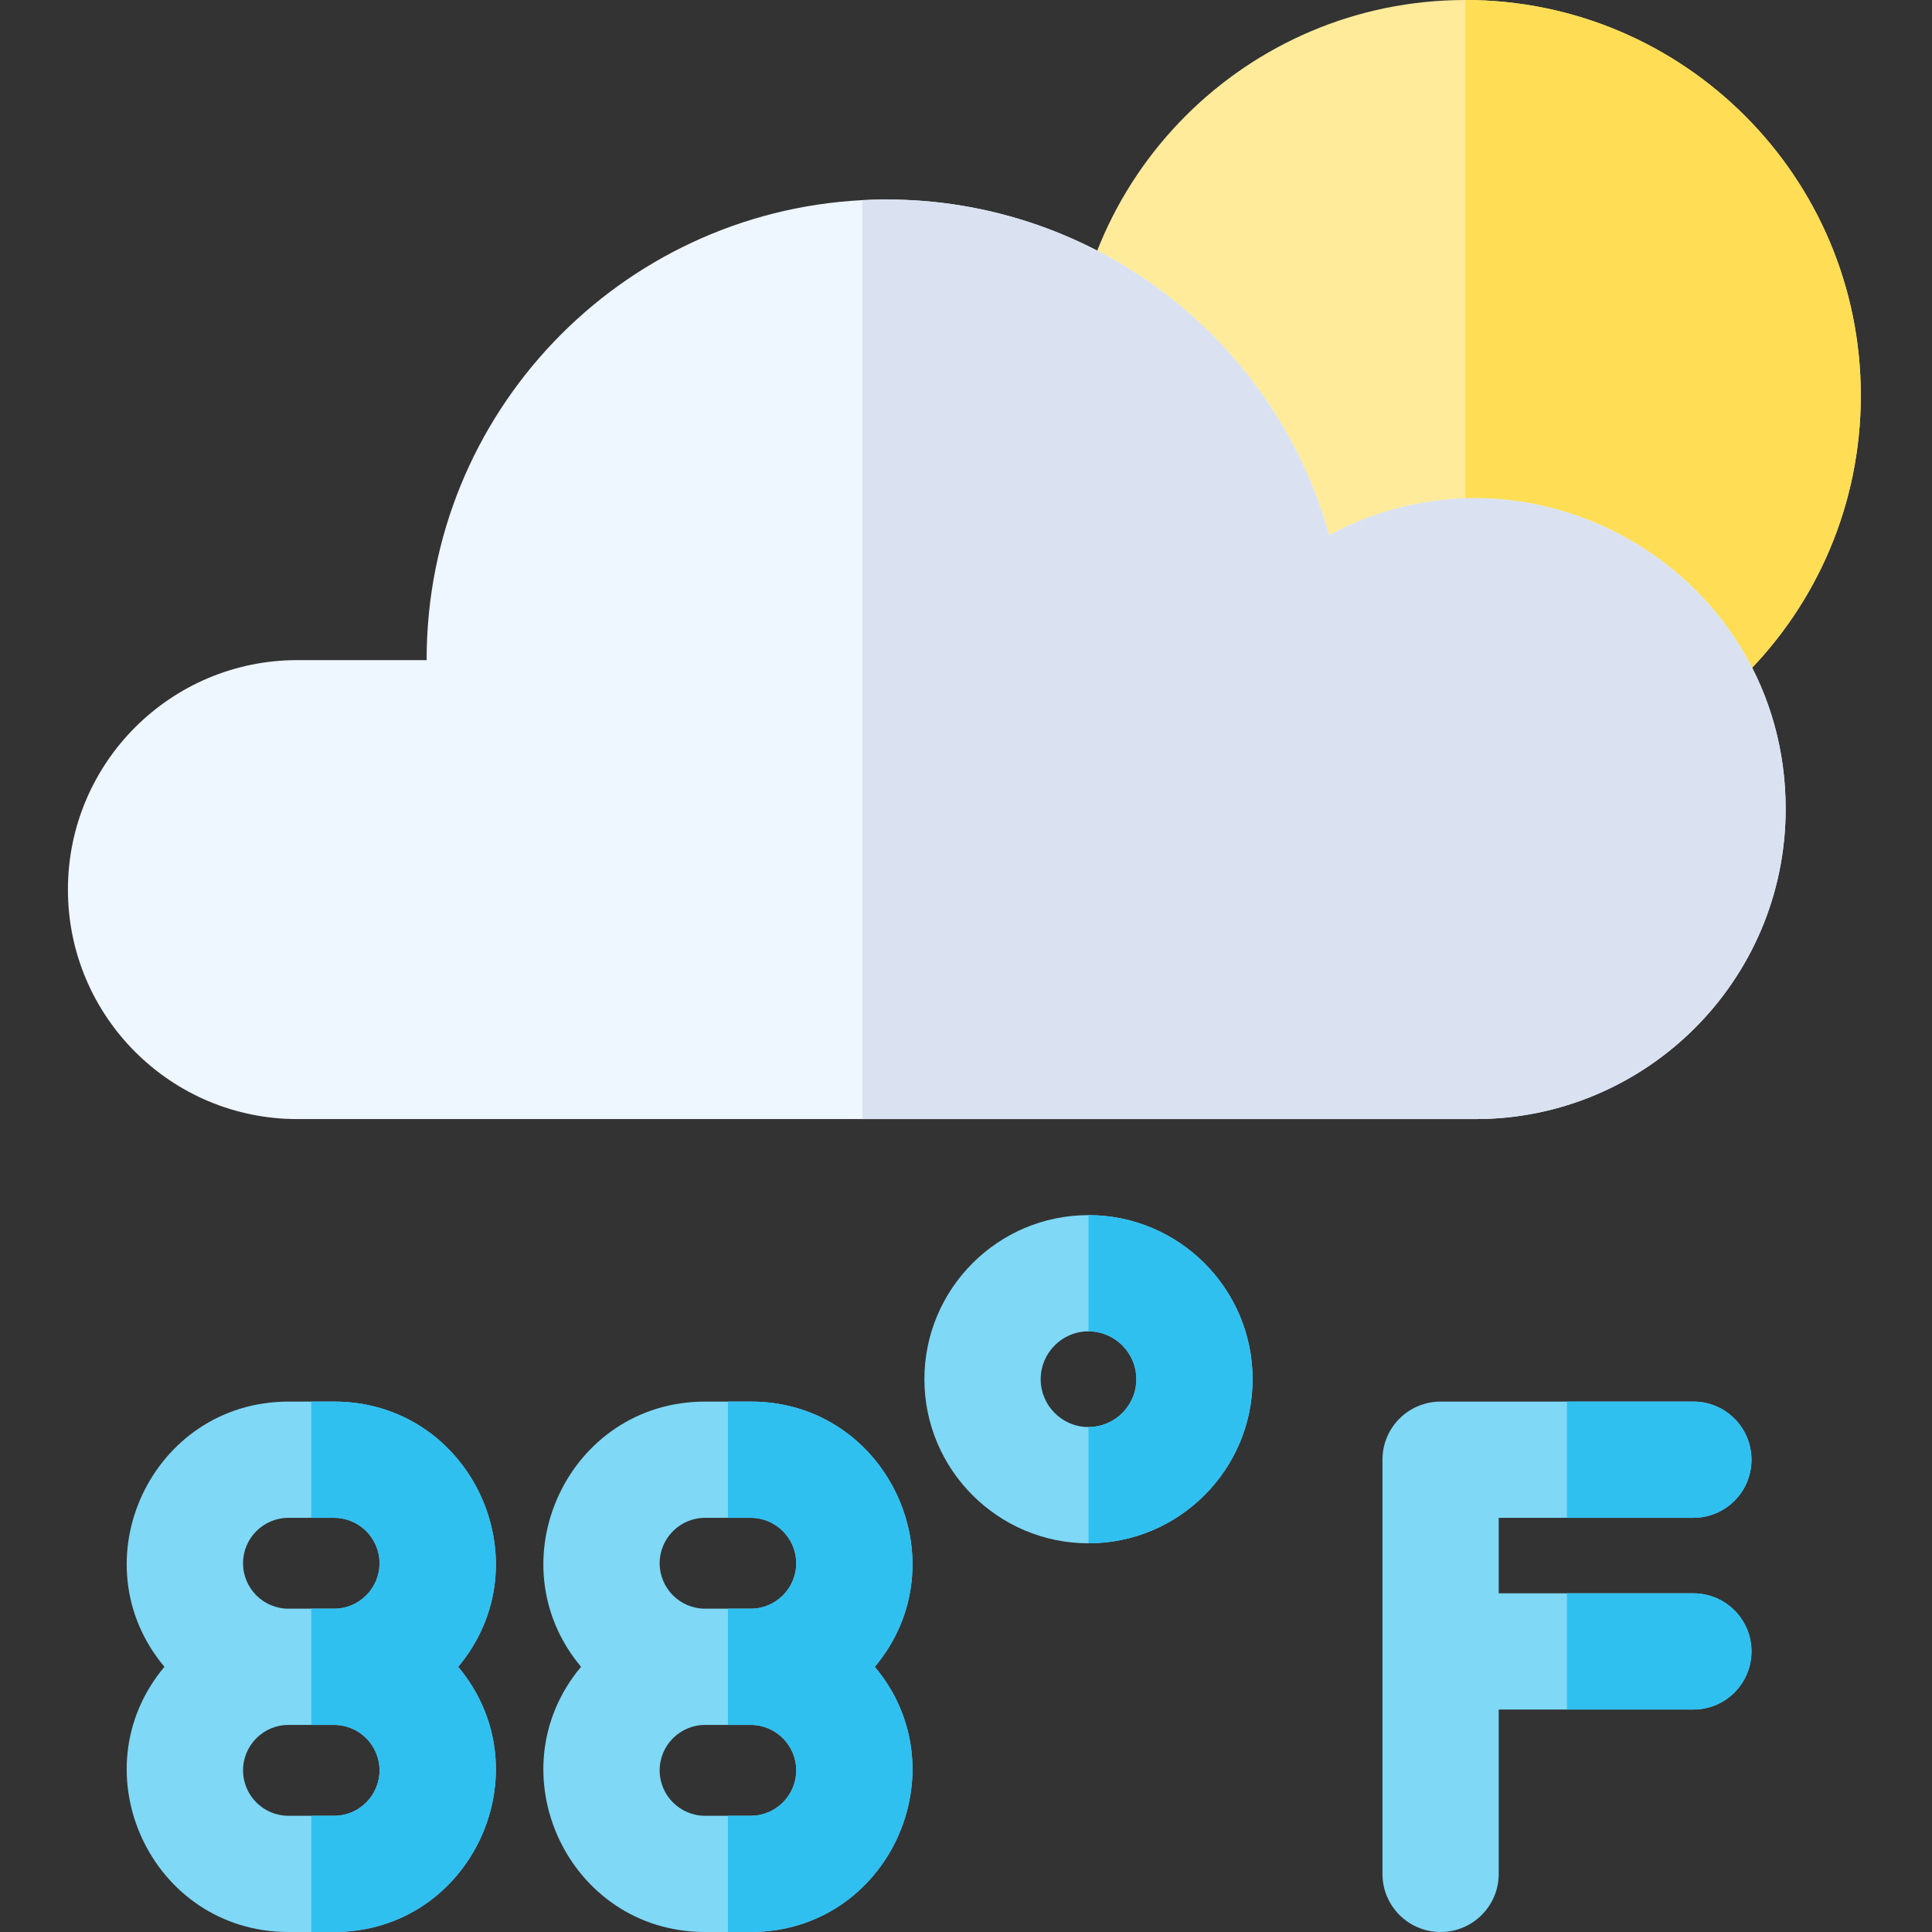 <svg height="512pt" viewBox="-18 0 512 512" width="512pt" xmlns="http://www.w3.org/2000/svg"><rect x="-18" y="0" width="512" height="512" fill="#333333" stroke="none"/><path d="m446.16 437.637c0 8.523-6.895 15.406-15.406 15.406h-51.574v43.562c0 8.5-6.906 15.395-15.406 15.395-8.516 0-15.406-6.895-15.406-15.395v-109.762c0-8.523 6.891-15.406 15.406-15.406h66.98c8.516 0 15.406 6.883 15.406 15.406 0 8.504-6.895 15.395-15.406 15.395h-51.574v20.004h51.574c8.512 0 15.406 6.891 15.406 15.395zm0 0" fill="#7ed8f6"/><path d="m270.465 322.02h-.012c-23.969 0-43.477 19.504-43.477 43.488 0 23.98 19.508 43.484 43.477 43.484h.012c23.984-.008 43.488-19.504 43.488-43.484 0-23.984-19.504-43.477-43.488-43.488zm0 56.16h-.012c-6.977 0-12.66-5.684-12.66-12.672 0-6.988 5.684-12.688 12.66-12.688h.012c7 .012 12.676 5.699 12.676 12.688 0 6.988-5.676 12.664-12.676 12.672zm0 0" fill="#7ed8f6"/><path d="m70.551 371.438h-12.113c-36.309 0-56.074 42.555-32.867 70.285-23.207 27.723-3.441 70.277 32.867 70.277h12.113c36.297 0 56.078-42.547 32.867-70.277 23.211-27.73 3.441-70.285-32.867-70.285zm0 109.762h-12.113c-6.637 0-12.027-5.402-12.027-12.039 0-6.641 5.391-12.039 12.027-12.039h12.113c6.629 0 12.031 5.398 12.031 12.039 0 6.637-5.402 12.039-12.031 12.039zm0-54.883h-12.113c-6.637 0-12.027-5.398-12.027-12.039 0-6.637 5.391-12.035 12.027-12.035h12.113c6.629 0 12.031 5.398 12.031 12.035 0 6.641-5.402 12.039-12.031 12.039zm0 0" fill="#7ed8f6"/><path d="m180.969 371.438h-12.121c-36.383 0-56.016 42.629-32.867 70.285-23.156 27.656-3.508 70.277 32.867 70.277h12.121c36.363 0 56.027-42.621 32.867-70.277 23.16-27.668 3.508-70.285-32.867-70.285zm0 109.762h-12.121c-6.629 0-12.031-5.402-12.031-12.039 0-6.641 5.402-12.039 12.031-12.039h12.121c6.629 0 12.039 5.398 12.039 12.039 0 6.637-5.41 12.039-12.039 12.039zm0-54.883h-12.121c-6.629 0-12.031-5.398-12.031-12.039 0-6.637 5.402-12.035 12.031-12.035h12.121c6.629 0 12.039 5.398 12.039 12.035 0 6.641-5.41 12.039-12.039 12.039zm0 0" fill="#7ed8f6"/><path d="m475.133 104.812c0 57.879-46.93 104.797-104.812 104.797-57.879 0-104.801-46.918-104.801-104.797 0-57.883 46.918-104.812 104.801-104.812 57.883 0 104.812 46.93 104.812 104.812zm0 0" fill="#ffeb99"/><path d="m475.133 104.812c0 57.879-46.93 104.797-104.812 104.797v-209.609c57.883 0 104.812 46.93 104.812 104.812zm0 0" fill="#ffde55"/><path d="m455.219 214.34c0 45.664-37.117 82.227-82.207 82.227h-312.207c-33.559 0-60.805-27.227-60.805-60.809 0-33.598 27.223-60.82 60.805-60.82h34.273c0-.066-.012-.148-.012-.215 0-65.168 51.148-118.379 115.484-121.684 57.586-3.016 108.527 34.598 123.695 88.762 54.445-29.137 120.973 10.293 120.973 72.539zm0 0" fill="#eef6ff"/><path d="m455.219 214.34c0 45.664-37.117 82.227-82.207 82.227h-162.461v-243.527c57.586-3.016 108.527 34.598 123.695 88.762 54.445-29.137 120.973 10.293 120.973 72.539zm0 0" fill="#dae2f2"/><g fill="#2fc0f0"><path d="m103.418 441.723c23.211 27.73 3.43 70.277-32.867 70.277h-6.055v-30.801h6.055c6.629 0 12.031-5.402 12.031-12.039 0-6.641-5.402-12.039-12.031-12.039h-6.055v-30.805h6.055c6.629 0 12.031-5.398 12.031-12.039 0-6.637-5.402-12.035-12.031-12.035h-6.055v-30.805h6.055c36.309 0 56.078 42.555 32.867 70.285zm0 0"/><path d="m213.836 441.723c23.16 27.656 3.496 70.277-32.867 70.277h-6.055v-30.801h6.055c6.629 0 12.039-5.402 12.039-12.039 0-6.641-5.41-12.039-12.039-12.039h-6.055v-30.805h6.055c6.629 0 12.039-5.398 12.039-12.039 0-6.637-5.41-12.035-12.039-12.035h-6.055v-30.805h6.055c36.375 0 56.027 42.617 32.867 70.285zm0 0"/><path d="m313.953 365.508c0 23.98-19.504 43.477-43.488 43.488v-30.816c7-.008 12.676-5.684 12.676-12.672 0-6.988-5.676-12.676-12.676-12.688v-30.801c23.984.012 43.488 19.504 43.488 43.488zm0 0"/><path d="m446.16 437.637c0 8.523-6.895 15.406-15.406 15.406h-33.492v-30.801h33.492c8.512 0 15.406 6.891 15.406 15.395zm0 0"/><path d="m430.754 402.238h-33.492v-30.801h33.492c8.516 0 15.406 6.883 15.406 15.406 0 8.504-6.895 15.395-15.406 15.395zm0 0"/></g></svg>